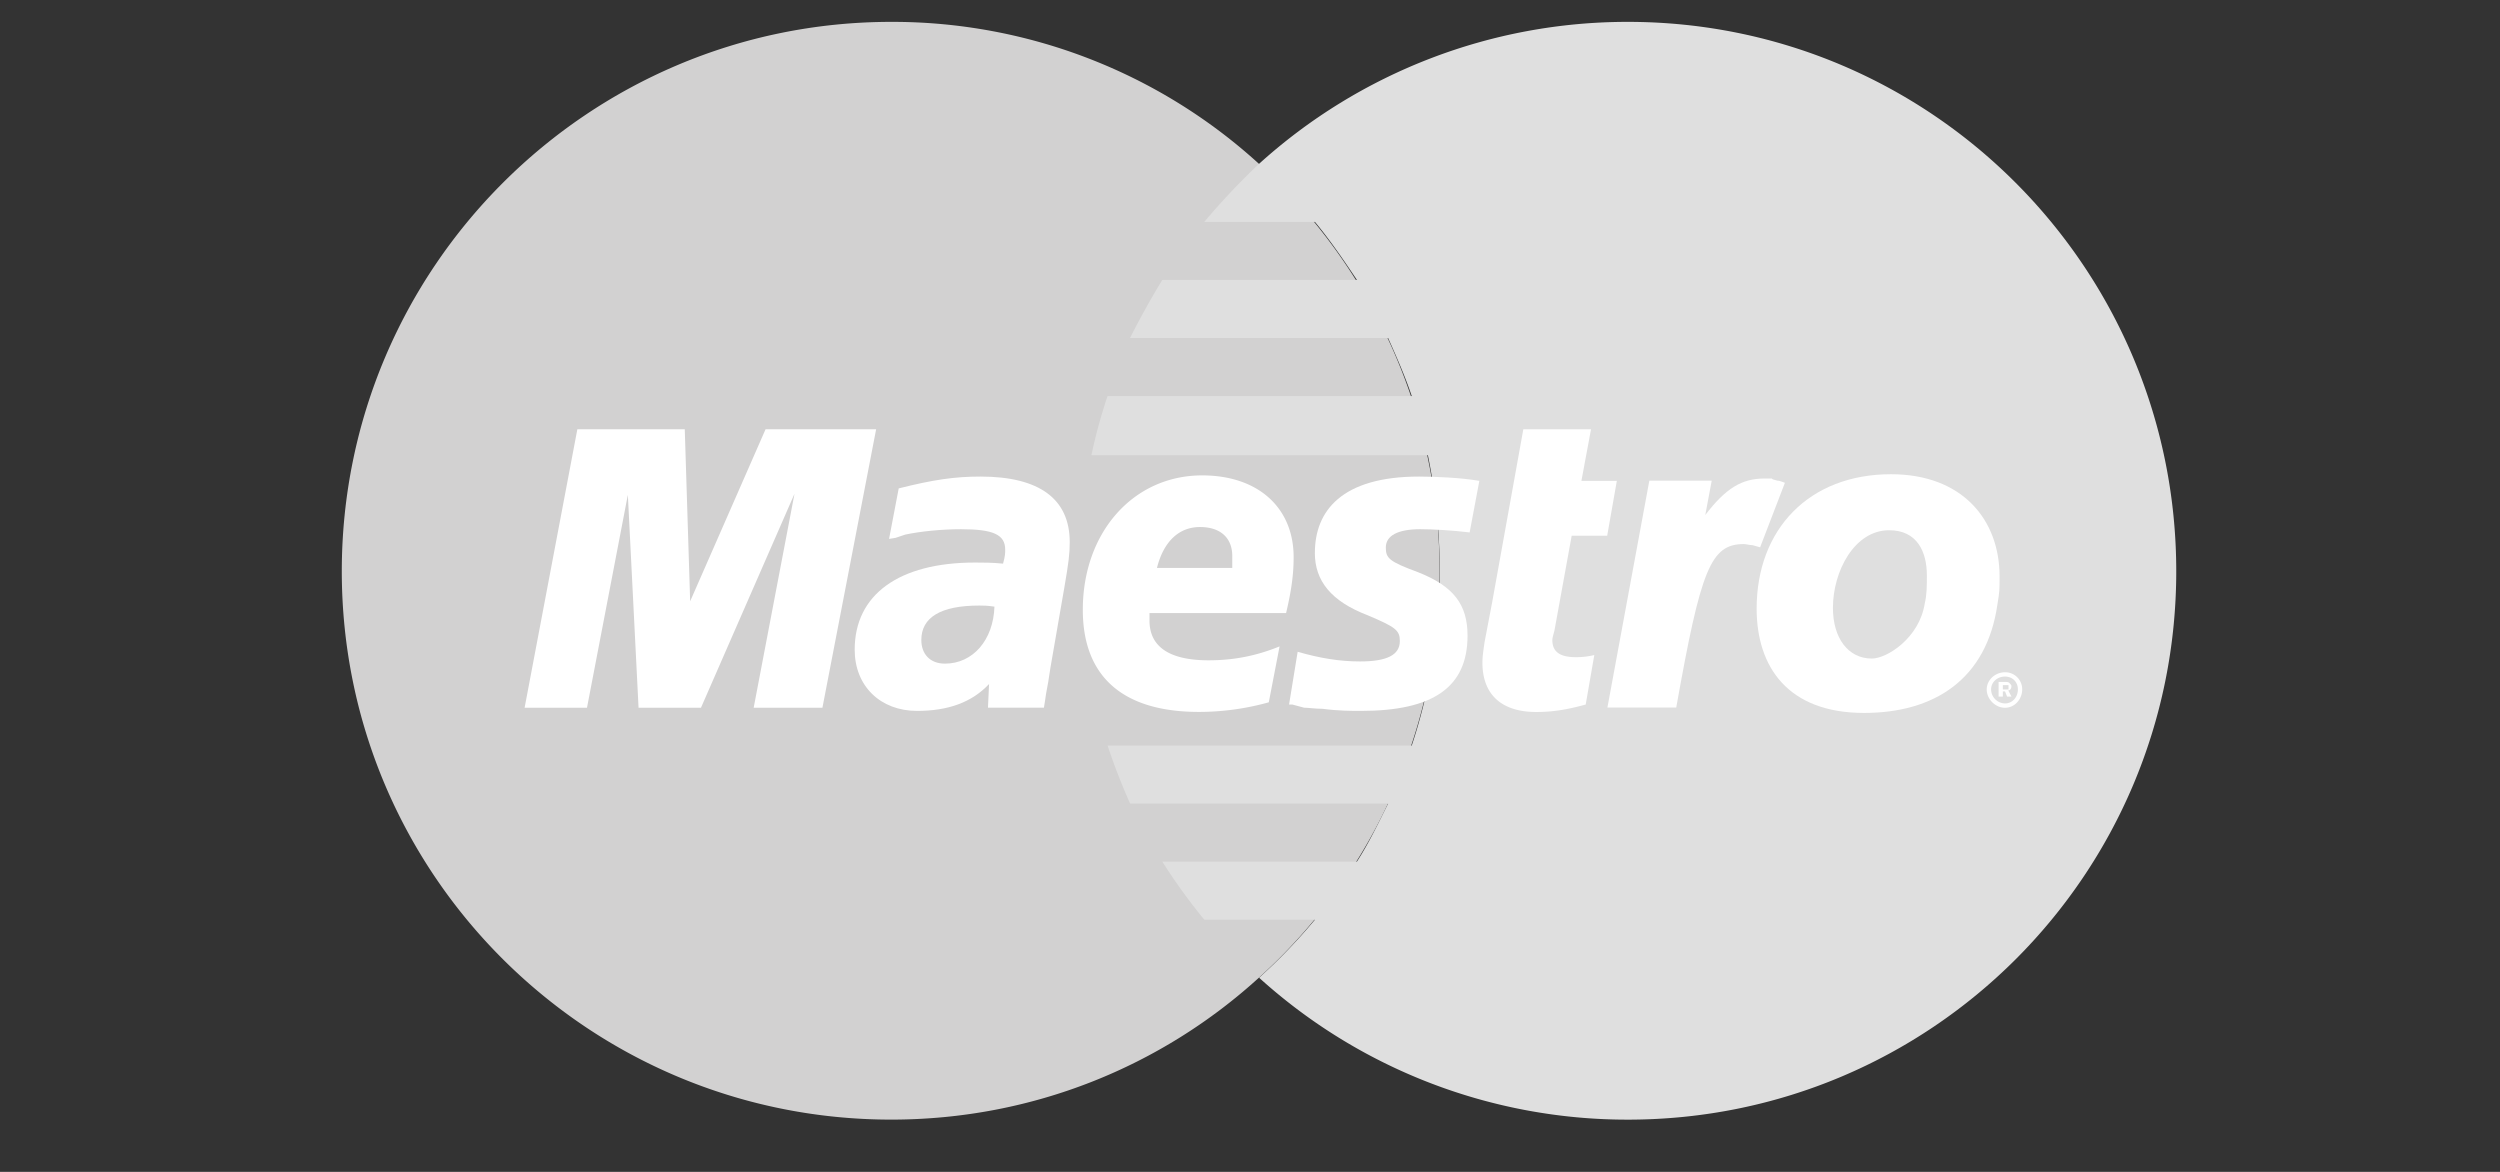 <svg xmlns="http://www.w3.org/2000/svg" xmlns:xlink="http://www.w3.org/1999/xlink" width="256" height="120" viewBox="0 0 64 30"><rect x="0" y="0" width="64" height="30" fill="#333333" stroke="none"/><defs><path id="semqa" d="M669.228 887.029a13.987 13.987 0 0 0 4.625-10.404c0-4.13-1.79-7.844-4.625-10.432a13.926 13.926 0 0 0-9.413-3.633c-7.76 0-14.065 6.304-14.065 14.064 0 7.763 6.305 14.038 14.065 14.038 3.634 0 6.935-1.376 9.413-3.633z"/><path id="semqb" d="M678.675 862.56a14.05 14.05 0 0 0-9.442 3.633c-.495.468-.962.963-1.404 1.488h2.834c.387.466.744.99 1.074 1.485h-4.982c-.302.496-.577.992-.826 1.486h6.606c.222.495.44.992.606 1.487h-7.788c-.165.495-.303.992-.413 1.514h8.614c.192.936.304 1.954.304 2.972 0 1.541-.25 3.056-.717 4.46h-7.787c.163.494.356.99.576 1.485h6.606c-.247.496-.496 1.019-.799 1.487h-4.982c.332.523.689 1.018 1.074 1.486h2.834a14.46 14.46 0 0 1-1.43 1.487 14.045 14.045 0 0 0 9.442 3.633c7.761 0 14.037-6.275 14.037-14.038 0-7.761-6.276-14.065-14.037-14.065z"/><path id="semqc" d="M688.273 879.65v-.11h.145v.11h-.145zm0 .183v-.134h.055l.054.134h.111l-.082-.16c.055 0 .082-.054.082-.108 0-.028-.027-.054-.054-.08-.028-.027-.057-.027-.11-.027h-.165v.375zm.055.175a.363.363 0 0 1-.356-.358c0-.192.163-.33.356-.33.192 0 .33.138.33.33 0 .193-.137.358-.33.358zm-.468-.358c0 .249.221.469.468.469.249 0 .44-.22.44-.469a.434.434 0 0 0-.44-.44c-.247 0-.468.192-.468.44z"/><path id="semqd" d="M658.054 880.118h-1.76l1.045-5.477-2.394 5.477h-1.598l-.274-5.45-1.046 5.45h-1.597l1.35-7.128h2.75l.138 4.403 1.93-4.403h2.831z"/><path id="semqe" d="M677.594 880.036c-.496.136-.854.191-1.267.191-.88 0-1.377-.44-1.377-1.265 0-.165.028-.331.055-.524l.11-.578.084-.44.798-4.43h1.733l-.246 1.32h.907l-.247 1.405h-.909l-.44 2.421c-.028.11-.055.193-.055.248 0 .303.193.44.607.44a2 2 0 0 0 .467-.055l-.22 1.267z"/><path id="semqf" d="M682.693 874.36c-.138-.055-.165-.055-.193-.055-.083-.029-.138-.029-.138-.055h-.192c-.579 0-.991.248-1.515.935l.165-.88h-1.597l-1.073 5.807h1.762c.632-3.551.88-4.184 1.733-4.184.055 0 .14.028.22.028l.194.055.634-1.65z"/><path id="semqg" d="M670.66 876.152c0 .716.414 1.239 1.35 1.598.716.302.826.385.826.66 0 .358-.33.523-1.019.523-.523 0-1.02-.082-1.597-.247l-.22 1.35h.083l.302.081c.11 0 .274.028.468.028.413.054.744.054.991.054 1.844 0 2.725-.605 2.725-1.926 0-.799-.358-1.266-1.266-1.624-.744-.275-.826-.358-.826-.633 0-.302.303-.468.881-.468.33 0 .825.029 1.265.082l.248-1.32c-.467-.082-1.155-.11-1.54-.11-1.982-.001-2.67.88-2.67 1.952z"/><path id="semqh" d="M662.458 877.53c-.195-.028-.276-.028-.386-.028-.991 0-1.486.303-1.486.882 0 .357.22.605.605.605.717 0 1.239-.605 1.267-1.46zm1.266 2.587h-1.432l.028-.606c-.44.468-1.046.688-1.844.688-.935 0-1.596-.632-1.596-1.568 0-1.405 1.127-2.23 3.083-2.23.19 0 .44 0 .715.028.055-.192.055-.276.055-.358 0-.385-.304-.523-1.13-.523-.495 0-1.044.055-1.43.138l-.247.083-.166.027.247-1.293c.882-.222 1.432-.303 2.094-.303 1.512 0 2.284.577 2.284 1.678 0 .303-.028.523-.137 1.157l-.358 2.064-.055.357-.056.304-.028.192-.027.165z"/><path id="semqi" d="M668.546 876.539v-.304c0-.467-.304-.743-.826-.743-.55 0-.936.385-1.102 1.047h1.928zm.935 3.44a6.661 6.661 0 0 1-1.789.246c-1.952 0-2.972-.908-2.972-2.614 0-1.983 1.294-3.441 3.056-3.441 1.43 0 2.341.826 2.341 2.092 0 .44-.056.854-.193 1.432h-3.497v.193c0 .66.495 1.017 1.514 1.017.633 0 1.21-.11 1.816-.356l-.276 1.43z"/><path id="semqj" d="M686.328 876.732c0-.608-.249-1.158-.966-1.158-.887 0-1.439 1.048-1.439 1.987 0 .773.388 1.298.996 1.298.387 0 1.216-.525 1.354-1.408.055-.222.055-.47.055-.72zm1.806.74c-.275 1.925-1.624 2.779-3.414 2.779-1.953 0-2.75-1.183-2.75-2.669 0-2.037 1.347-3.442 3.439-3.442 1.817 0 2.78 1.156 2.78 2.615 0 .36 0 .387-.055.717z"/></defs><g><g transform="translate(-637 -862)"><g><g><g><use fill="#d2d1d1" xlink:href="#semqa"/></g></g><g><use fill="#dfdfdf" xlink:href="#semqb"/></g><g><g><use fill="#fff" xlink:href="#semqc"/></g><g><use fill="#fff" xlink:href="#semqd"/></g><g><use fill="#fff" xlink:href="#semqe"/></g><g><use fill="#fff" xlink:href="#semqf"/></g><g><use fill="#fff" xlink:href="#semqg"/></g><g><use fill="#fff" xlink:href="#semqh"/></g><g><use fill="#fff" xlink:href="#semqi"/></g><g><use fill="#fff" xlink:href="#semqj"/></g></g></g></g></g></svg>